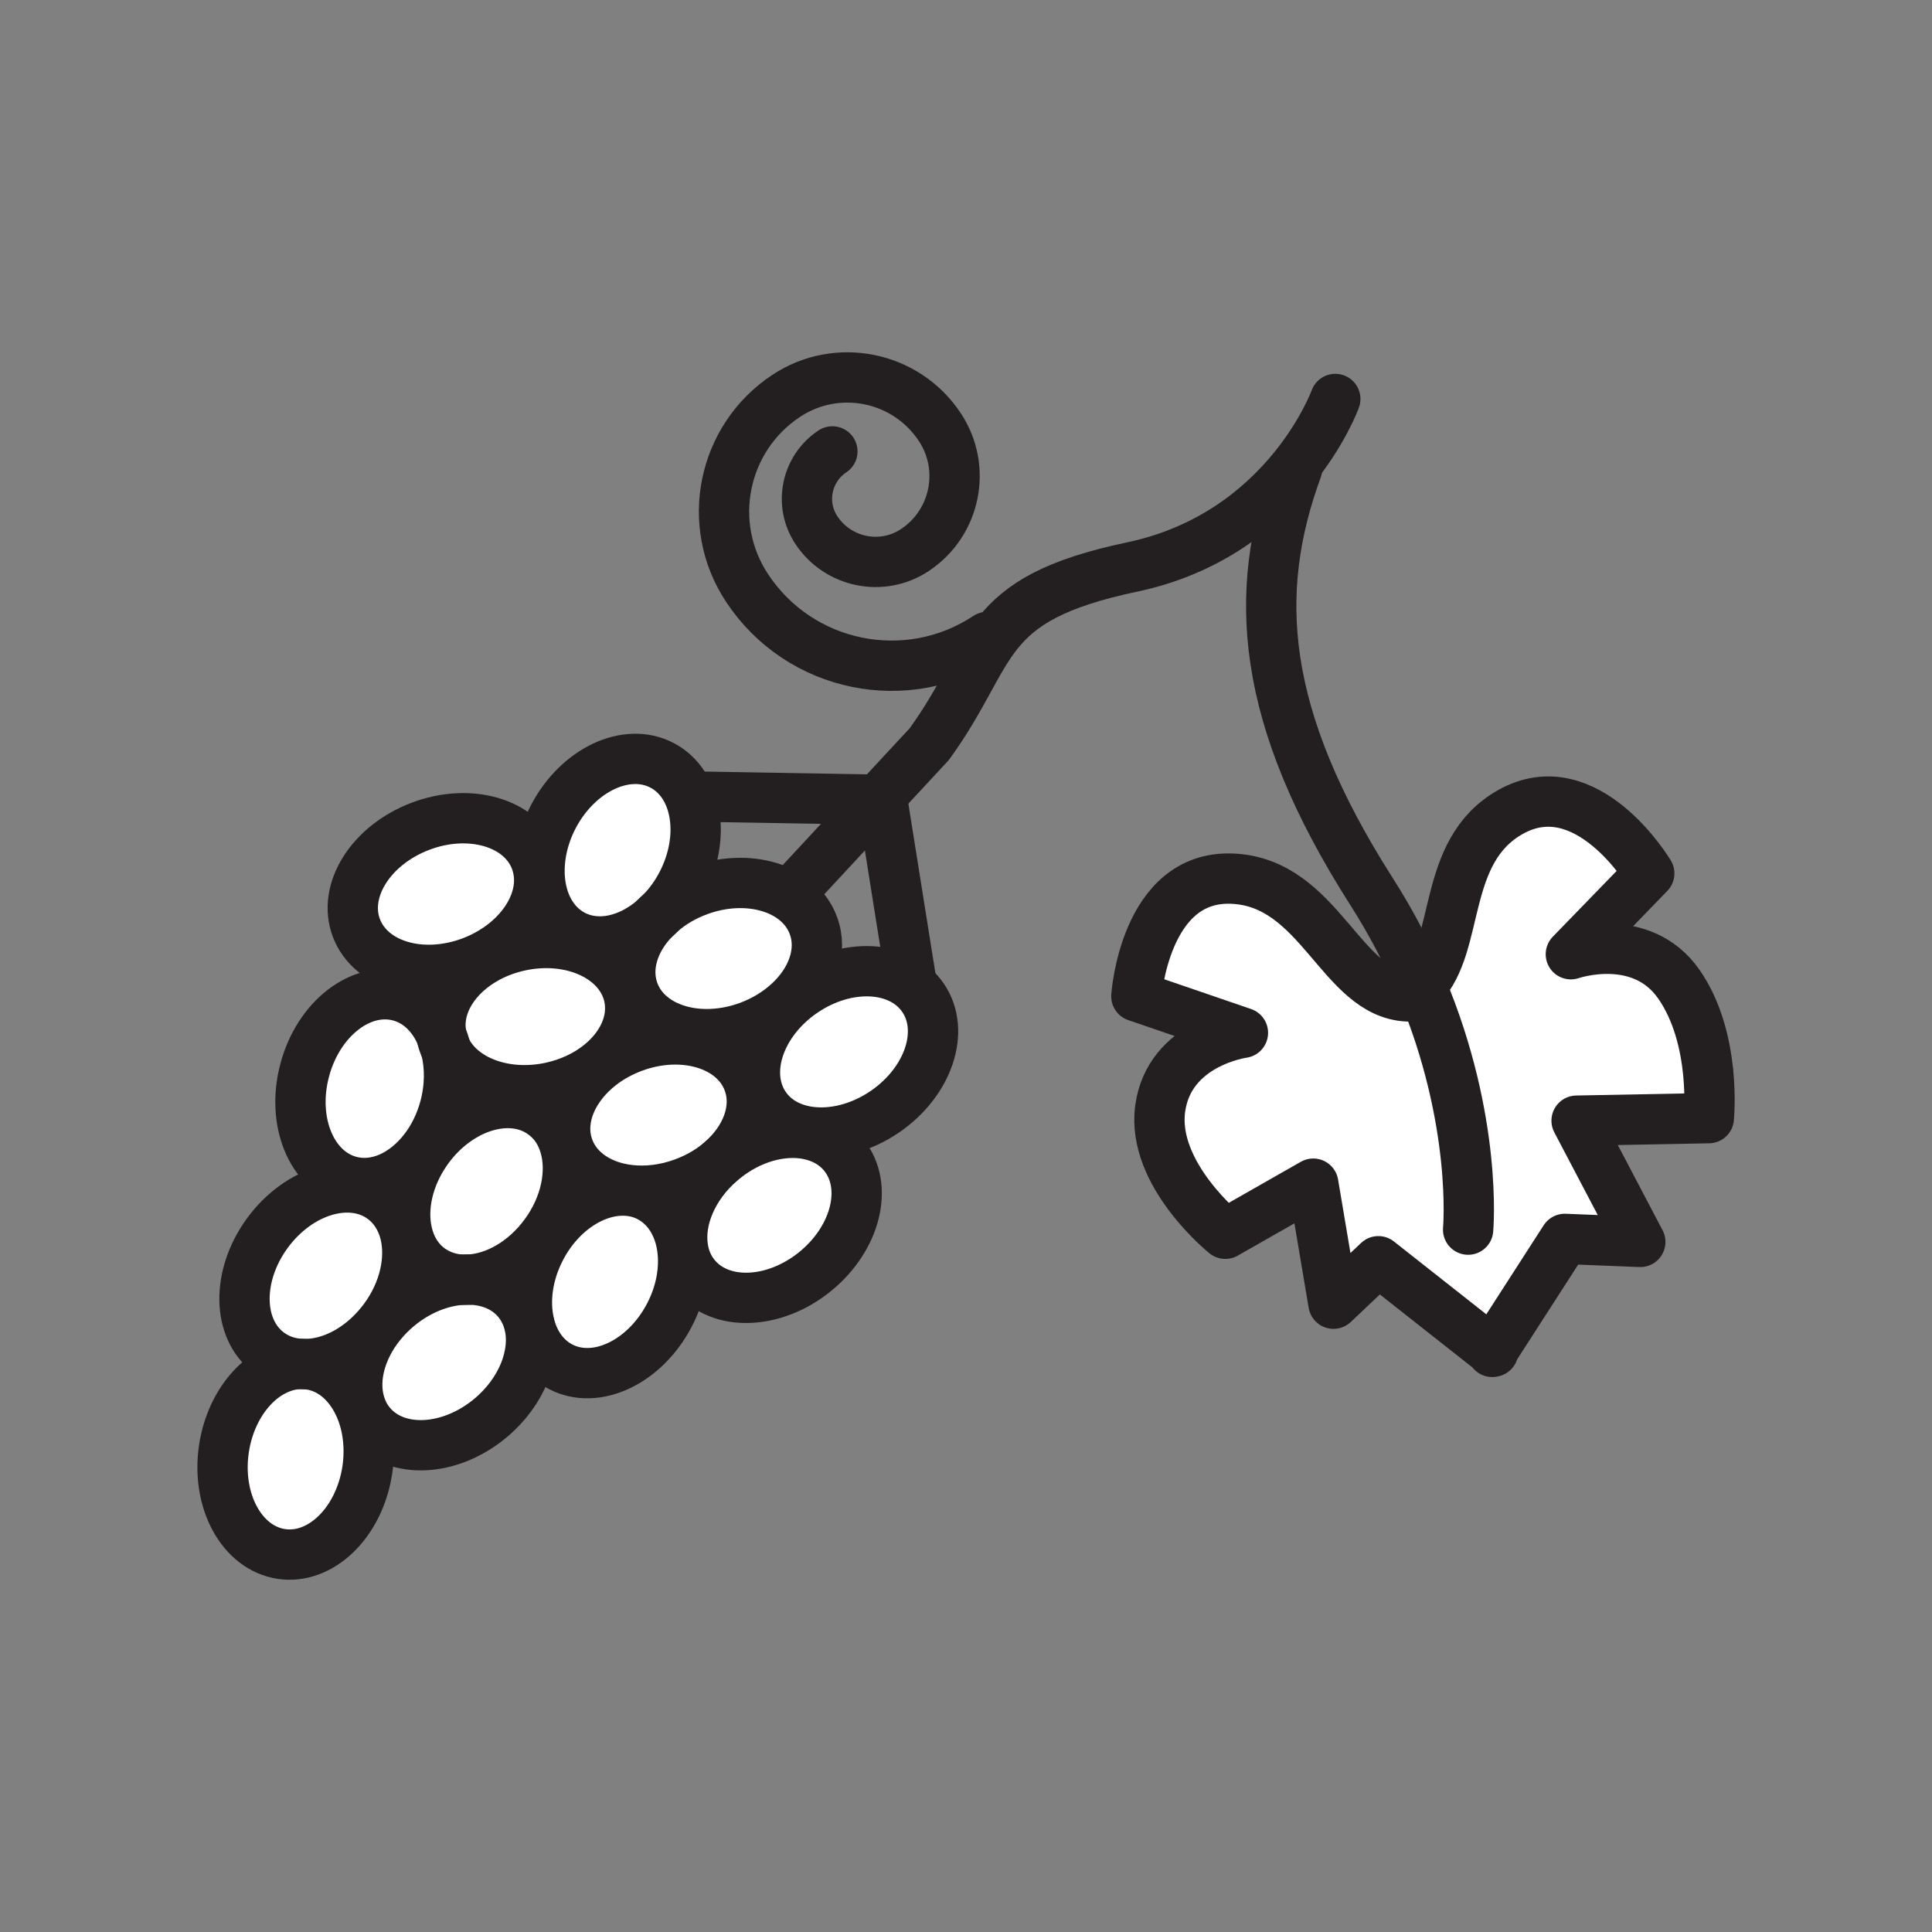 <svg xmlns="http://www.w3.org/2000/svg" viewBox="0 0 1920 1920">
    <rect x="0" y="0" width="1920" height="1920" fill="#808080" stroke="none"/>
    <style>
        .st0{fill:#fff}.st1{fill:none;stroke:#231f20;stroke-width:50;stroke-linecap:round;stroke-linejoin:round;stroke-miterlimit:10}
    </style>
    <path class="st0" d="M1561.1 948.3c1-.3 70-24 107.4 29.8 37.7 54.2 29.6 132.9 29.6 132.9l-131.4 2.5L1630 1234l-75-3-71.5 111 .3 1.1-.6-.5-.3.7-.3-1.1-112.9-89-44.6 42.2-20.1-119.3-87.4 49.8s-73.7-59.1-64.7-124.5 82.2-75.2 82.2-75.2L1129.4 990s8.1-120.7 95.4-116.9c87.1 3.8 107.5 114 174.1 117 5.2-2.9 9.6-6.4 13.5-10.4 39.7-41 19.6-133.8 88.7-172.8 76.1-42.9 138 61 138 61l-78 80.4z" id="Layer_4"/>
    <path class="st0" d="M917.3 991.5c22.5 32.8 5.5 83.5-37.9 113.2-24.6 16.8-52.4 23.3-76 19.8-18-2.7-33.5-11.2-43.2-25.4-19.8-29-8.9-72 24-102.1 4.3-4 9-7.7 14-11.1 43.3-29.7 96.6-27.2 119.1 5.6zm-114.5 135.7c-25.8-5-57.3 3.4-83.6 24.7-1 .9-2.1 1.7-3.1 2.6-28.1 24.3-41.8 57.7-37.5 85.6 1.6 10.2 5.5 19.6 12 27.7 25.1 30.9 78.5 29 119.3-4.1s53.6-85 28.5-115.9c-8.8-11-21.3-17.8-35.6-20.6zM694.3 885c-14.5 5.3-27.2 13-37.5 22-2 2.1-4.1 4-6.2 5.9-20.7 21.2-29.5 48.5-20.6 72.5 13.8 37.3 64.9 52.8 114.2 34.6 15.4-5.7 28.8-13.9 39.5-23.8 23.7-21.7 34.4-51 24.9-76.7-13.9-37.2-65-52.7-114.3-34.5zm-64.8 155.7c-12.2 4.5-23.1 10.6-32.4 17.8-27.3 21.2-41.2 51.8-33.2 79.1l1.2 3.6c8.6 23.4 31.9 38.2 60.2 41.5 16.9 2 35.6-.1 54-6.9 14.1-5.2 26.5-12.6 36.8-21.3 25.6-21.9 37.5-52.5 27.7-79.1-13.8-37.4-64.9-52.9-114.3-34.7zM550 811.4c-10.4 19.7-14.8 40.5-13.7 59.4 1.4 25.7 12.9 47.7 33.2 58.3 24.8 13 56.1 5.6 81-16.2 2-2 4-4 6.2-5.9 7.9-8.1 15-17.7 20.8-28.7C702 831.8 693.3 779 658 760.5c-35.2-18.4-83.5 4.4-108 50.9zm95.5 378.3c-6.4-3.4-13.2-5.4-20.3-6.1-31.7-3.3-67.7 18.8-87.7 56.9-13.4 25.5-16.8 52.8-11.4 75.4 4.4 18.6 14.9 34 30.9 42.4 35.2 18.5 83.5-4.2 108-50.8 11.8-22.5 15.9-46.3 13-67.1-3.1-22.4-14.3-41.1-32.5-50.7zM516.9 940c-11.7 2.5-22.6 6.5-32.3 11.7-32.5 17.4-51.8 47.8-46 77.5 1.8 4.3 3.3 8.8 4.5 13.5 14.9 31.1 58.2 47.9 103.9 38.2 18.8-4 35.5-12 48.5-22.3 22.7-18 34.8-43.2 29.6-67.9-8.3-39-56.7-61.7-108.2-50.7zm22.9 167.1c-32.1-23.5-83.3-8.2-114.3 34.2-.5.7-.9 1.3-1.4 2-18.6 26.4-25 56.8-19.4 81.5 3.3 14.7 10.9 27.3 22.6 35.9 9.7 7.1 21.2 10.7 33.4 11 1.8-.1 3.7-.1 5.5-.1 26.5-1.4 55.2-17.5 75.5-45.2 20.9-28.5 27.4-62 19.6-88.1-3.8-12.6-11-23.5-21.5-31.2zm-7.6-252.4c-14.1-37.2-65.4-52.2-114.5-33.5-49.1 18.7-77.6 63.9-63.5 101.1 14.1 37.2 65.4 52.2 114.6 33.5 5.1-1.9 9.9-4.1 14.5-6.6 33.7-18 54.3-49.1 52.4-78.4-.3-5.4-1.5-10.8-3.5-16.1zm-17.9 438.1c-11.6-13.8-28.9-20.8-48.2-21.2-1.8.1-3.7.1-5.5.1-21.7 1-45.3 10.1-65.5 27.1-6.1 5.1-11.5 10.6-16.3 16.4-22 26.8-29.5 59.5-19.5 84.7 2.2 5.5 5.2 10.6 9 15.2 25.5 30.5 78.9 27.8 119.2-6 31.3-26.3 45.5-63.6 38.3-93.2-2-8.5-5.8-16.3-11.5-23.1zm-75.5-262.6c-.1-.3-.1-.7-.2-1-8.2-19.5-22.6-34.1-41.5-39.1-38.4-10.3-80.6 22.5-94.2 73.2-13.6 50.8 6.4 100.3 44.8 110.6 26.3 7.1 54.4-6.1 73.9-31.4 8.9-11.6 16.1-25.8 20.4-41.8 5.5-20.3 5.5-40.5 1.1-58-1.9-4-3.3-8.1-4.3-12.5zm-58.6 160.9c-32.1-23.5-83.3-8.2-114.3 34.2-31.1 42.4-30.3 95.8 1.8 119.3 8.8 6.4 18.9 9.9 29.7 10.8 2.5-.1 5 0 7.5.2 25.5-.8 53.3-15.3 73.7-40.7 1.2-1.5 2.3-3 3.5-4.5 20.2-27.5 26.9-59.7 20.4-85.3-3.7-13.8-11.1-25.8-22.3-34zm-72.1 165c-1.1-.2-2.1-.3-3.2-.4-2.5.1-5 0-7.5-.2-35.3 1.5-67.6 36.7-74.8 83.9-7.9 52 17.6 99 56.9 104.9s77.6-31.3 85.5-83.3c3.4-22 .7-43.2-6.5-60.7-9.8-23.8-27.8-40.8-50.4-44.2z" id="Layer_5"/>
    <g id="STROKES">
        <g id="XMLID_1_">
            <path class="st1" d="M783.5 996.3c-10.7 9.8-24.1 18.1-39.5 23.8-49.3 18.2-100.5 2.7-114.2-34.6-8.9-24.1 0-51.3 20.6-72.5 2-2 4-4 6.2-5.9 10.4-9.1 23.1-16.7 37.5-22 49.3-18.2 100.5-2.7 114.2 34.6 9.6 25.6-1.1 55-24.8 76.6z"/>
            <path class="st1" d="M716.1 1154.4c-10.2 8.8-22.7 16.1-36.8 21.3-18.4 6.8-37.1 8.9-54 6.9-28.3-3.3-51.6-18.2-60.2-41.5l-1.2-3.6c-8-27.2 5.8-57.9 33.2-79.1 9.3-7.2 20.3-13.3 32.4-17.8 49.3-18.2 100.5-2.7 114.2 34.6 9.9 26.7-2 57.3-27.6 79.2z"/>
            <path class="st1" d="M561.2 1138.4c7.8 26 1.3 59.6-19.6 88.1-20.2 27.6-49 43.8-75.5 45.2-1.8.1-3.7.1-5.5.1-12.1-.3-23.6-3.9-33.4-11-11.8-8.6-19.3-21.3-22.6-35.9-5.6-24.7.8-55.1 19.4-81.5.5-.7.9-1.3 1.4-2 31.1-42.4 82.3-57.7 114.3-34.2 10.6 7.6 17.8 18.5 21.5 31.2z"/>
            <path class="st1" d="M483.3 949.2c-4.6 2.5-9.5 4.7-14.5 6.6-49.2 18.7-100.4 3.7-114.6-33.5-14.1-37.2 14.3-82.4 63.5-101.1 49.1-18.7 100.4-3.7 114.5 33.5 2 5.2 3.1 10.7 3.5 16.1 2 29.3-18.6 60.4-52.4 78.4z"/>
            <path class="st1" d="M678 1240.3c2.9 20.8-1.2 44.7-13 67.1-24.5 46.5-72.8 69.3-108 50.8-15.9-8.4-26.4-23.7-30.9-42.4-5.4-22.6-2-49.9 11.4-75.4 20-38.1 56-60.2 87.7-56.9 7.1.7 13.9 2.7 20.3 6.1 18.2 9.7 29.4 28.4 32.5 50.7z"/>
            <path class="st1" d="M536.3 870.8c-1-18.9 3.4-39.7 13.7-59.4 24.5-46.5 72.8-69.3 108-50.8s43.9 71.2 19.5 117.8c-5.8 11-12.8 20.6-20.8 28.7-2 2.1-4.1 4-6.2 5.9-24.9 21.8-56.2 29.2-81 16.2-20.3-10.7-31.8-32.7-33.2-58.4z"/>
            <path class="st1" d="M595.5 1058.4c-13.1 10.4-29.7 18.3-48.5 22.3-45.7 9.7-89-7.1-103.9-38.2-1.9-3.9-3.3-8.1-4.2-12.4-.1-.3-.1-.7-.2-1-5.7-29.7 13.6-60.1 46-77.5 9.7-5.2 20.6-9.2 32.3-11.7 51.4-11 99.8 11.7 108.1 50.6 5.2 24.7-6.9 49.9-29.6 67.9z"/>
            <path class="st1" d="M784.1 997c4.3-4 9-7.7 14-11.1 43.4-29.7 96.8-27.2 119.2 5.7 22.5 32.8 5.5 83.5-37.9 113.2-24.6 16.8-52.4 23.3-76 19.8-18-2.7-33.5-11.2-43.2-25.4-19.9-29.2-8.9-72.2 23.9-102.2z"/>
            <path class="st1" d="M358.5 1400.3c7.2 17.5 9.8 38.7 6.5 60.7-7.9 52-46.2 89.3-85.5 83.3s-64.8-52.9-56.9-104.9c7.2-47.2 39.4-82.3 74.8-83.9 2.5-.1 5 0 7.5.2 1.1.1 2.1.2 3.2.4 22.6 3.4 40.6 20.4 50.4 44.2z"/>
            <path class="st1" d="M802.8 1127.2c14.3 2.8 26.8 9.6 35.7 20.6 25.1 30.9 12.3 82.8-28.5 115.9-40.8 33.1-94.2 35-119.3 4.1-6.5-8-10.5-17.5-12-27.7-4.3-27.9 9.4-61.3 37.5-85.6 1-.9 2-1.7 3.1-2.6 26.2-21.3 57.7-29.7 83.5-24.7z"/>
            <path class="st1" d="M443.1 1042.6c4.4 17.5 4.3 37.7-1.1 58-4.3 16-11.4 30.2-20.4 41.8-19.5 25.3-47.6 38.5-73.9 31.4-38.4-10.3-58.5-59.8-44.8-110.6 13.6-50.8 55.8-83.6 94.2-73.2 18.9 5.1 33.3 19.6 41.5 39.1 1.8 4.3 3.3 8.8 4.5 13.5z"/>
            <path class="st1" d="M402.4 1225.1c6.5 25.6-.2 57.8-20.4 85.3-1.1 1.5-2.3 3-3.5 4.5-20.4 25.4-48.2 40-73.7 40.7-2.5.1-5 0-7.5-.2-10.8-.9-20.9-4.4-29.7-10.8-32.1-23.5-32.9-76.9-1.8-119.3 31.1-42.4 82.3-57.7 114.3-34.2 11.3 8.2 18.7 20.2 22.3 34z"/>
            <path class="st1" d="M525.9 1315.9c7.2 29.6-7 67-38.3 93.2-40.3 33.8-93.7 36.4-119.2 6-3.9-4.6-6.9-9.7-9-15.2-10.1-25.2-2.5-57.9 19.5-84.7 4.8-5.8 10.2-11.3 16.3-16.4 20.3-17 43.9-26.1 65.5-27.1 1.8-.1 3.7-.1 5.5-.1 19.2.3 36.6 7.3 48.2 21.2 5.6 6.8 9.4 14.6 11.5 23.1z"/>
            <path class="st1" d="M696 791.7l176.2 3 4.6.1L905 971.7"/>
            <path class="st1" d="M787 886.6l85.2-91.8 51.3-55.3c67.3-92.8 47.9-143.6 201.5-176 153.6-32.4 202-167 202-167"/>
            <path class="st1" d="M1561.1 948.3L1639 868s-61.9-103.9-138-61c-69.2 39-49 131.8-88.7 172.8-3.9 4-8.3 7.5-13.5 10.4-66.5-3-87-113.3-174.1-117-87.3-3.8-95.4 116.9-95.4 116.9l105.9 36.3s-73.2 9.8-82.2 75.2 64.7 124.5 64.7 124.5l87.4-49.8 20.1 119.3 44.6-42.2 112.9 89 .3 1.1.3-.7.6.5-.3-1.1 71.5-111 75 3-63.3-120.5 131.4-2.5s8-78.6-29.6-132.9c-37.5-54-106.5-30.3-107.5-30 0 .1 0 .1 0 0"/>
            <path class="st1" d="M1459 1222s10-108-46.7-242.3c-12.8-30.2-28.9-61.8-49.3-93.7-111-174-119-297-74-420"/>
            <path class="st1" d="M981 633c-79.3 52.5-186.2 30.7-238.6-48.7-42-63.5-24.5-148.9 38.9-190.9 50.8-33.6 119.2-19.6 152.7 31.1 26.9 40.6 15.7 95.3-24.9 122.2-32.5 21.5-76.3 12.6-97.8-19.9-17.2-26-10-61 15.9-78.2"/>
        </g>
    </g>
</svg>
